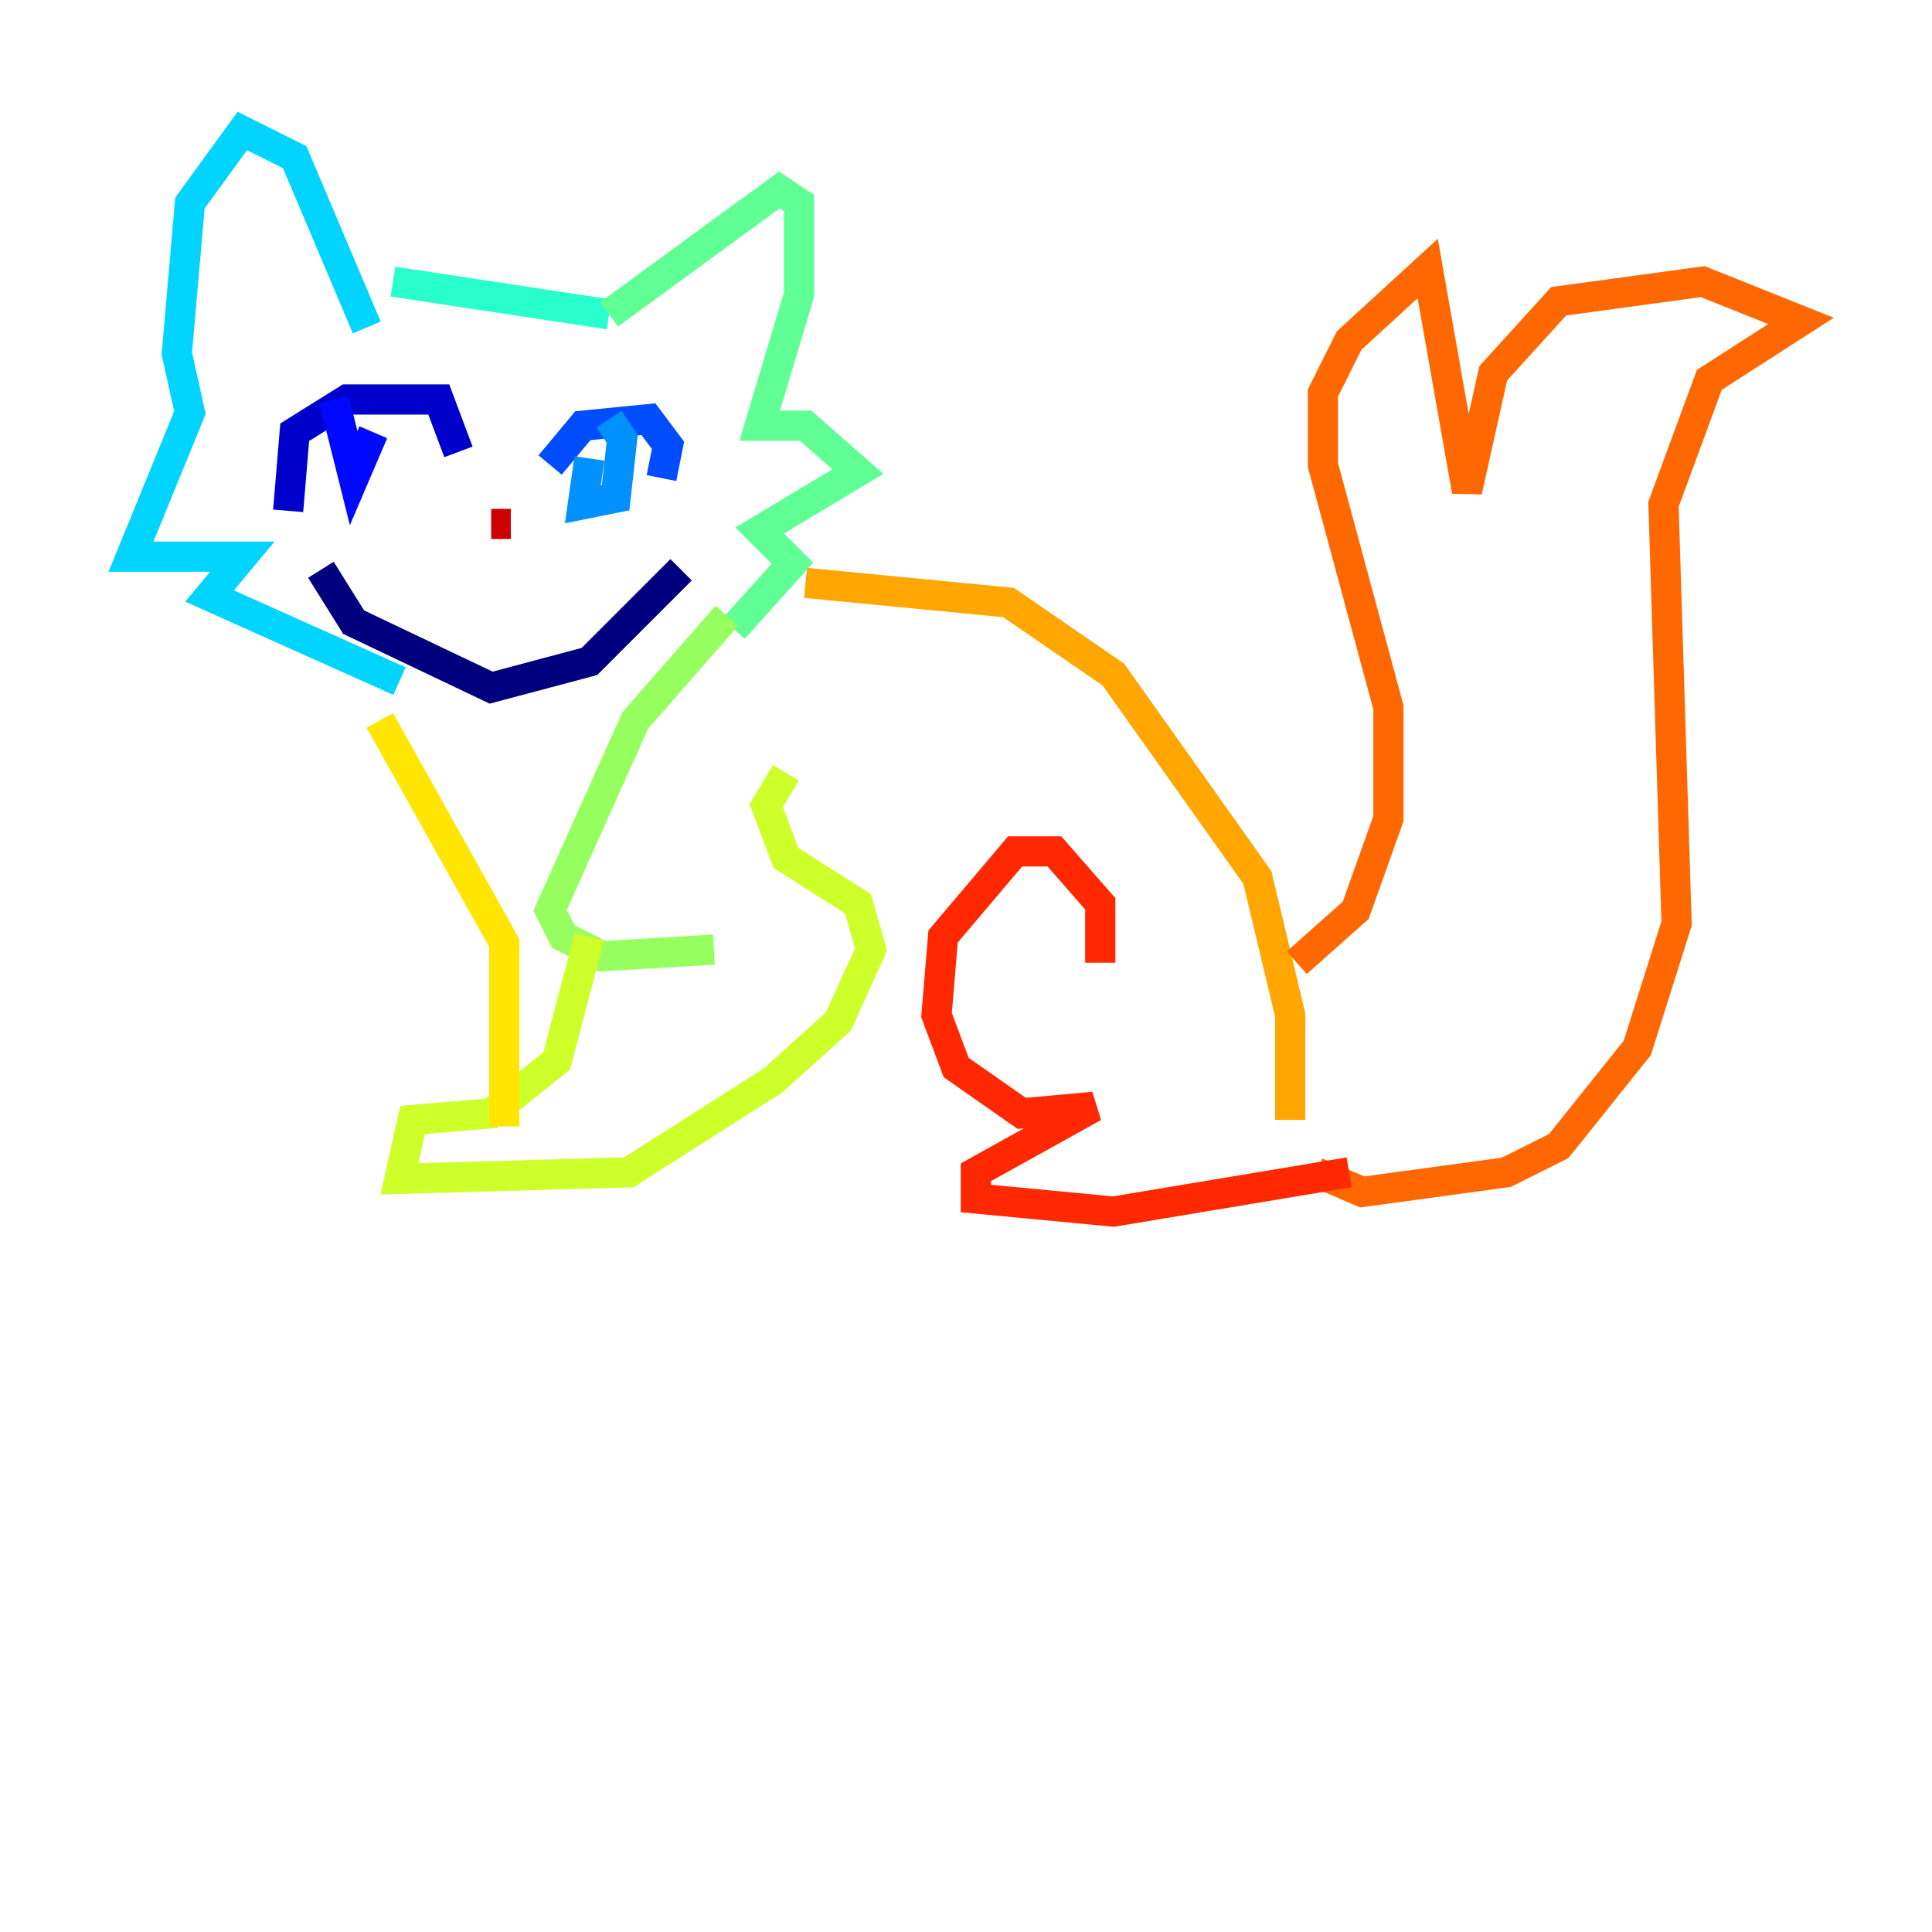 <?xml version="1.0" encoding="utf-8" ?>
<svg baseProfile="tiny" height="128" version="1.2" viewBox="0,0,128,128" width="128" xmlns="http://www.w3.org/2000/svg" xmlns:ev="http://www.w3.org/2001/xml-events" xmlns:xlink="http://www.w3.org/1999/xlink"><defs /><polyline fill="none" points="21.261,37.749 23.43,41.22 32.542,45.559 39.051,43.824 45.125,37.749" stroke="#00007f" stroke-width="2" /><polyline fill="none" points="30.373,29.939 29.071,26.468 22.997,26.468 19.525,28.637 19.091,33.844" stroke="#0000cc" stroke-width="2" /><polyline fill="none" points="22.129,26.468 23.43,31.675 24.732,28.637" stroke="#0008ff" stroke-width="2" /><polyline fill="none" points="36.447,30.807 38.617,28.203 42.956,27.77 44.258,29.505 43.824,31.675" stroke="#004cff" stroke-width="2" /><polyline fill="none" points="39.051,30.373 38.617,33.41 40.786,32.976 41.22,29.071 40.352,27.77" stroke="#0090ff" stroke-width="2" /><polyline fill="none" points="24.298,21.695 19.525,10.414 16.054,8.678 12.583,13.451 11.715,23.43 12.583,27.336 8.678,36.881 16.054,36.881 13.885,39.485 26.468,45.125" stroke="#00d4ff" stroke-width="2" /><polyline fill="none" points="26.034,18.658 40.352,20.827" stroke="#29ffcd" stroke-width="2" /><polyline fill="none" points="40.352,20.827 51.634,12.583 52.936,13.451 52.936,19.525 50.332,28.203 53.37,28.203 56.841,31.241 50.332,35.146 52.502,37.315 48.597,41.654" stroke="#5fff96" stroke-width="2" /><polyline fill="none" points="48.163,40.786 42.088,47.729 36.447,60.312 37.315,62.047 39.919,63.349 47.295,62.915" stroke="#96ff5f" stroke-width="2" /><polyline fill="none" points="39.051,62.047 36.881,70.291 32.542,73.763 27.336,74.197 26.468,78.102 41.654,77.668 51.2,71.593 55.539,67.688 57.709,62.915 56.841,59.878 52.068,56.841 50.766,53.37 52.068,51.2" stroke="#cdff29" stroke-width="2" /><polyline fill="none" points="25.166,47.729 33.41,62.481 33.41,74.63" stroke="#ffe500" stroke-width="2" /><polyline fill="none" points="53.37,38.617 66.82,39.919 73.763,44.691 83.308,58.142 85.478,67.254 85.478,74.197" stroke="#ffa600" stroke-width="2" /><polyline fill="none" points="85.912,63.783 89.817,60.312 91.986,54.237 91.986,46.861 87.647,30.807 87.647,26.034 89.383,22.563 94.59,17.79 97.193,32.542 98.929,24.732 103.268,19.959 112.814,18.658 119.322,21.261 113.248,25.166 110.21,33.41 111.078,61.18 108.475,69.424 103.268,75.932 99.797,77.668 90.251,78.969 87.214,77.668" stroke="#ff6700" stroke-width="2" /><polyline fill="none" points="72.895,63.783 72.895,59.878 69.858,56.407 67.254,56.407 62.481,62.047 62.047,67.254 63.349,70.725 67.688,73.763 72.461,73.329 64.651,77.668 64.651,79.403 73.763,80.271 89.383,77.668" stroke="#ff2800" stroke-width="2" /><polyline fill="none" points="32.542,34.712 33.844,34.712" stroke="#cc0000" stroke-width="2" /><polyline fill="none" points="33.41,35.146 33.41,35.146" stroke="#7f0000" stroke-width="2" /></svg>